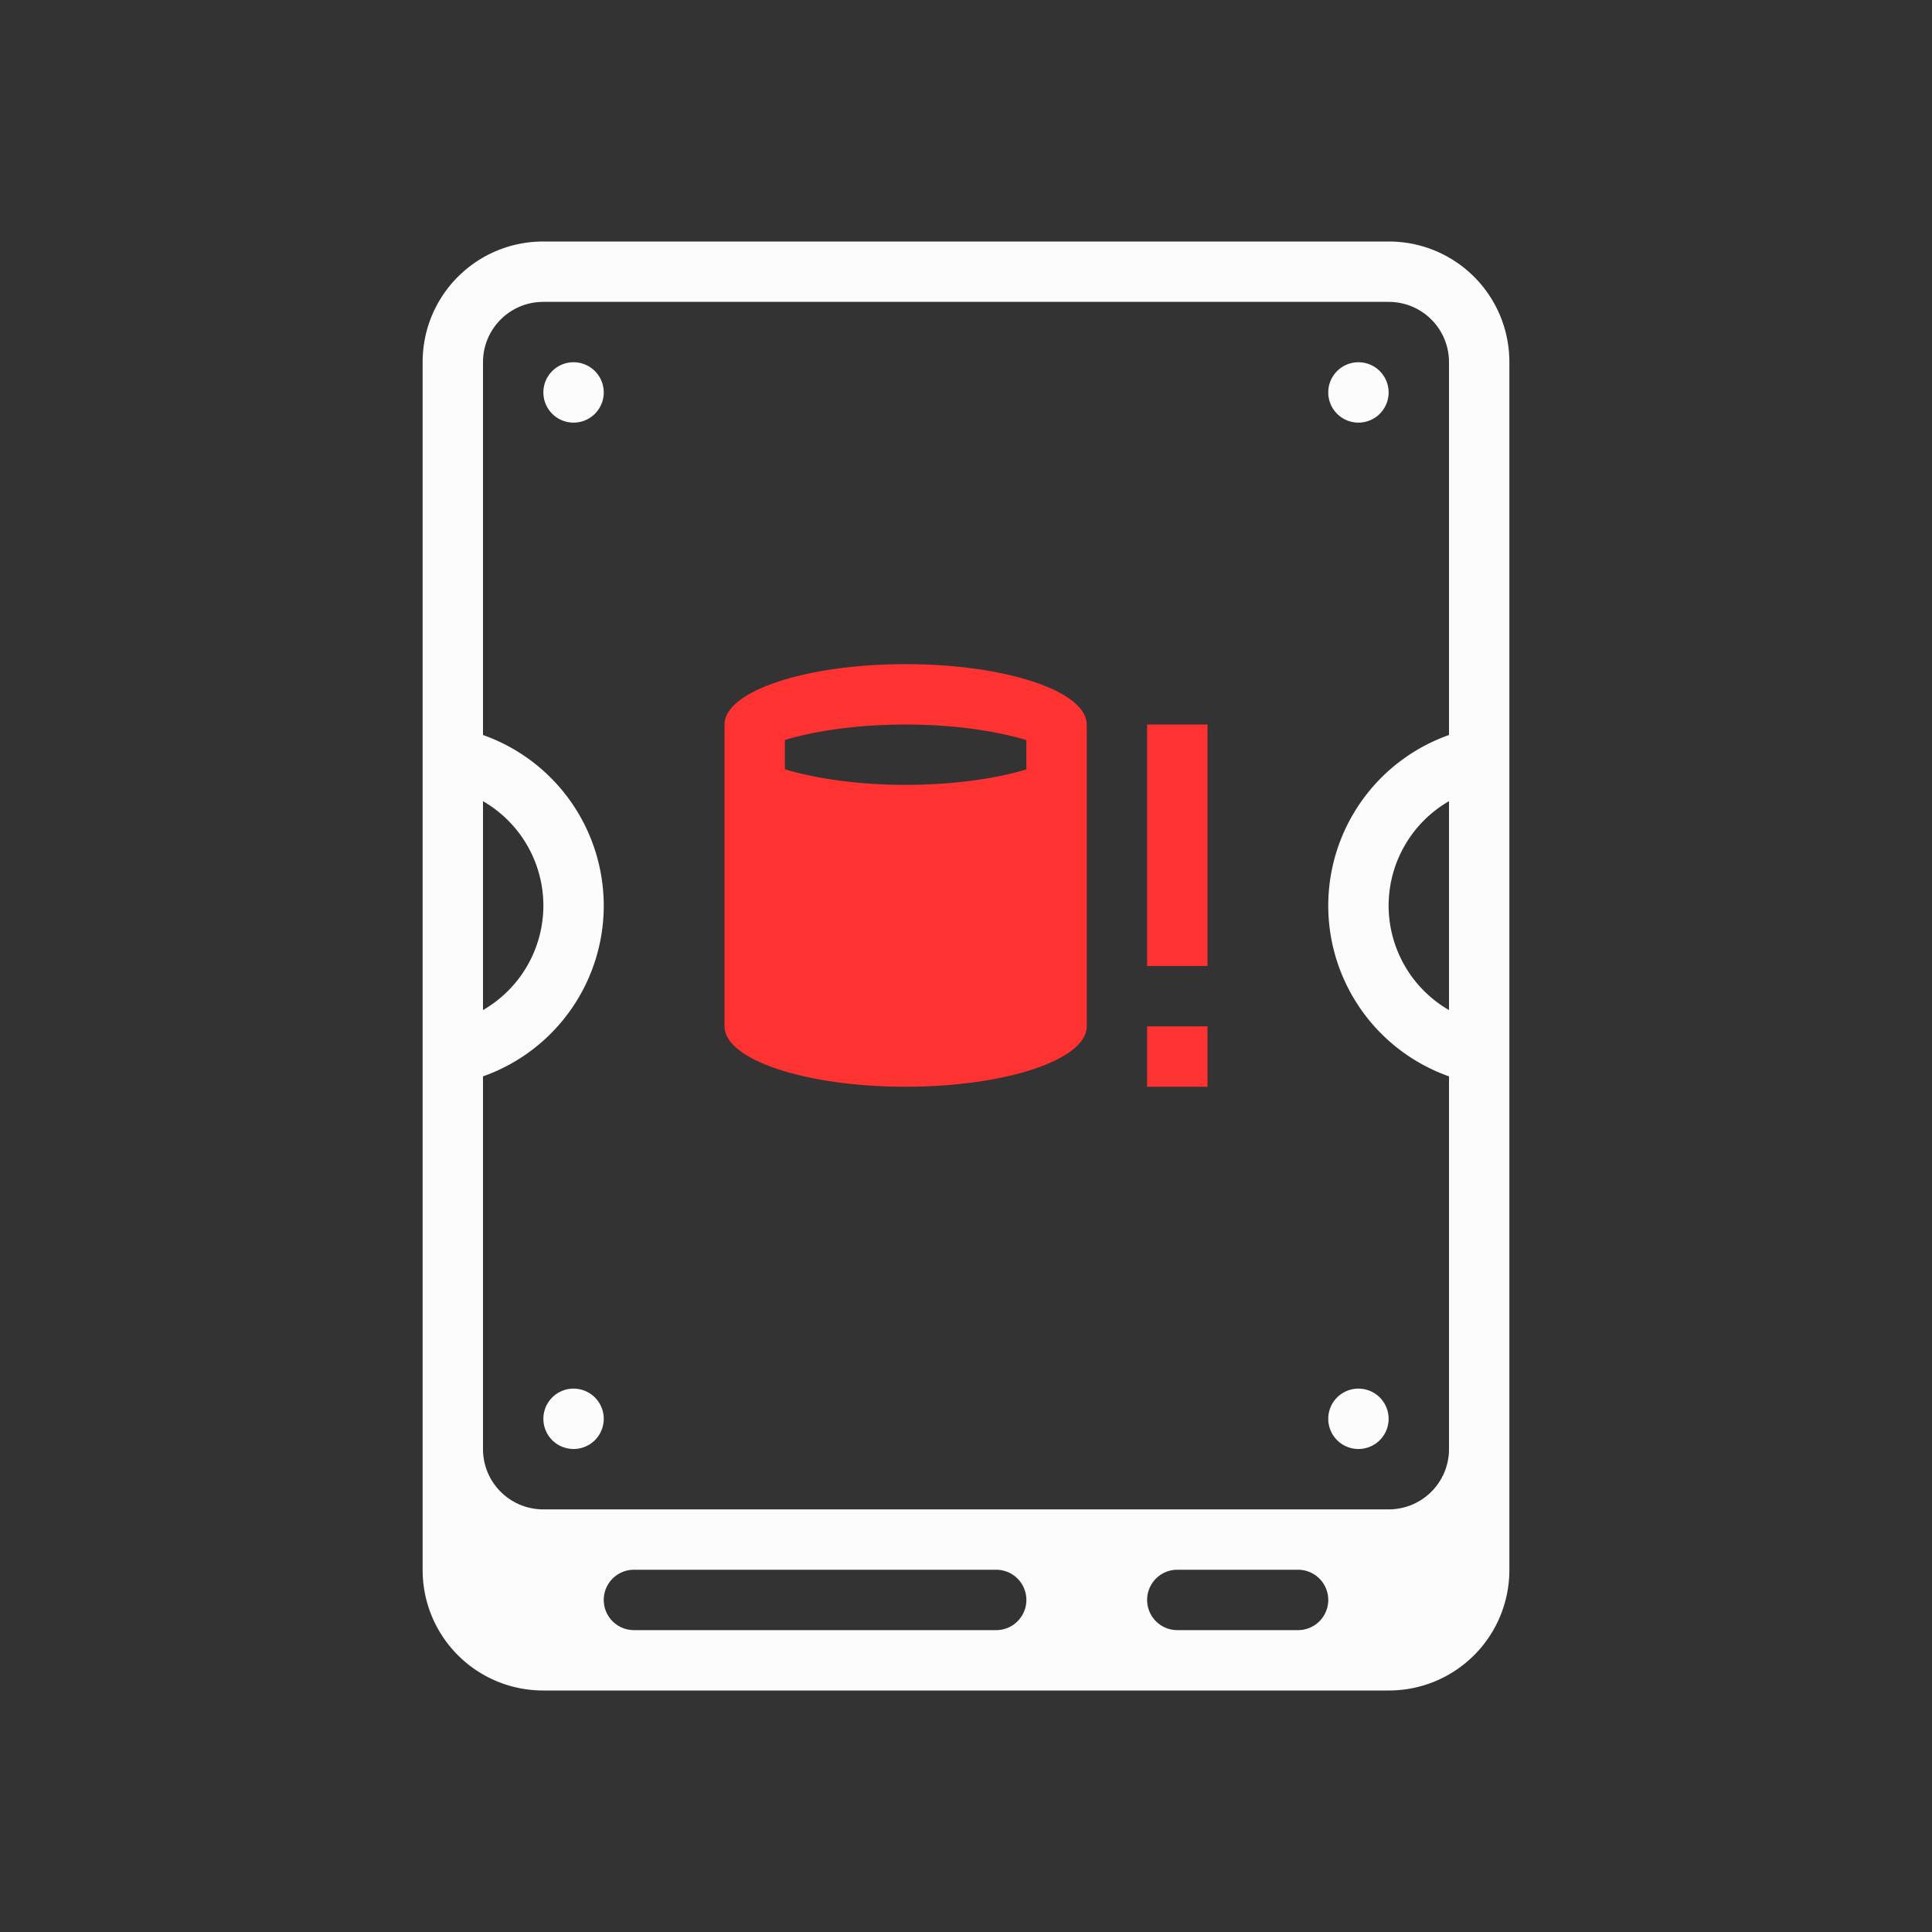 <svg xmlns="http://www.w3.org/2000/svg" id="svg69" width="32" height="32" version="1.1">
<rect width="100%" height="100%" fill="#333333" stroke="none"/>
<defs id="defs3">
<style id="current-color-scheme" type="text/css">
.ColorScheme-Text{color:#fcfcfc}
</style>
</defs>
<g id="disk-quota-critical" transform="translate(-104 -31)">
<path id="path1004" fill="currentColor" d="M113 35c-1.108 0-2 .892-2 2v20c0 1.108.892 2 2 2h14c1.108 0 2-.892 2-2V37c0-1.108-.892-2-2-2zm0 1h14c.554 0 1 .446 1 1v6.174A3 3 0 0 0 126 46a3 3 0 0 0 2 2.828V55c0 .554-.446 1-1 1h-14c-.554 0-1-.446-1-1v-6.172A3 3 0 0 0 114 46a3 3 0 0 0-2-2.826V37c0-.554.446-1 1-1m.488 1a.5.5 0 0 0-.488.5.5.5 0 0 0 .5.5.5.5 0 0 0 .5-.5.5.5 0 0 0-.5-.5zm13 0a.5.5 0 0 0-.488.5.5.5 0 0 0 .5.5.5.5 0 0 0 .5-.5.5.5 0 0 0-.5-.5zM112 44.27a2 2 0 0 1 1 1.73 2 2 0 0 1-1 1.73zm16 0v3.46a2 2 0 0 1-1-1.73 2 2 0 0 1 1-1.73M113.488 54a.5.5 0 0 0-.488.5.5.5 0 0 0 .5.5.5.5 0 0 0 .5-.5.5.5 0 0 0-.5-.5zm13 0a.5.5 0 0 0-.488.5.5.5 0 0 0 .5.5.5.5 0 0 0 .5-.5.5.5 0 0 0-.5-.5zM114.5 57h6a.499.499 0 1 1 0 1h-6a.499.499 0 1 1 0-1m9 0h2a.499.499 0 1 1 0 1h-2a.499.499 0 1 1 0-1" class="ColorScheme-Text"/>
<rect id="rect1006" width="32" height="32" x="104" y="31" fill="none" ry="0" style="fill:none;stroke-width:1.455"/>
<path id="path1059" fill="#ff3232" d="M119 42c-1.657 0-3 .448-3 1v5c0 .552 1.343 1 3 1s3-.448 3-1v-5c0-.552-1.343-1-3-1m0 1c.74 0 1.451.093 2 .258v.486c-.55.165-1.262.256-2 .256-.74 0-1.451-.093-2-.258v-.486c.55-.165 1.262-.256 2-.256" class="ColorScheme-NegativeText"/>
<path id="path1061" fill="#ff3232" d="M123 48h1v1h-1z" class="ColorScheme-NegativeText"/>
<path id="path1063" fill="#ff3232" d="M123 43h1v4h-1z" class="ColorScheme-NegativeText"/>
</g>
</svg>
